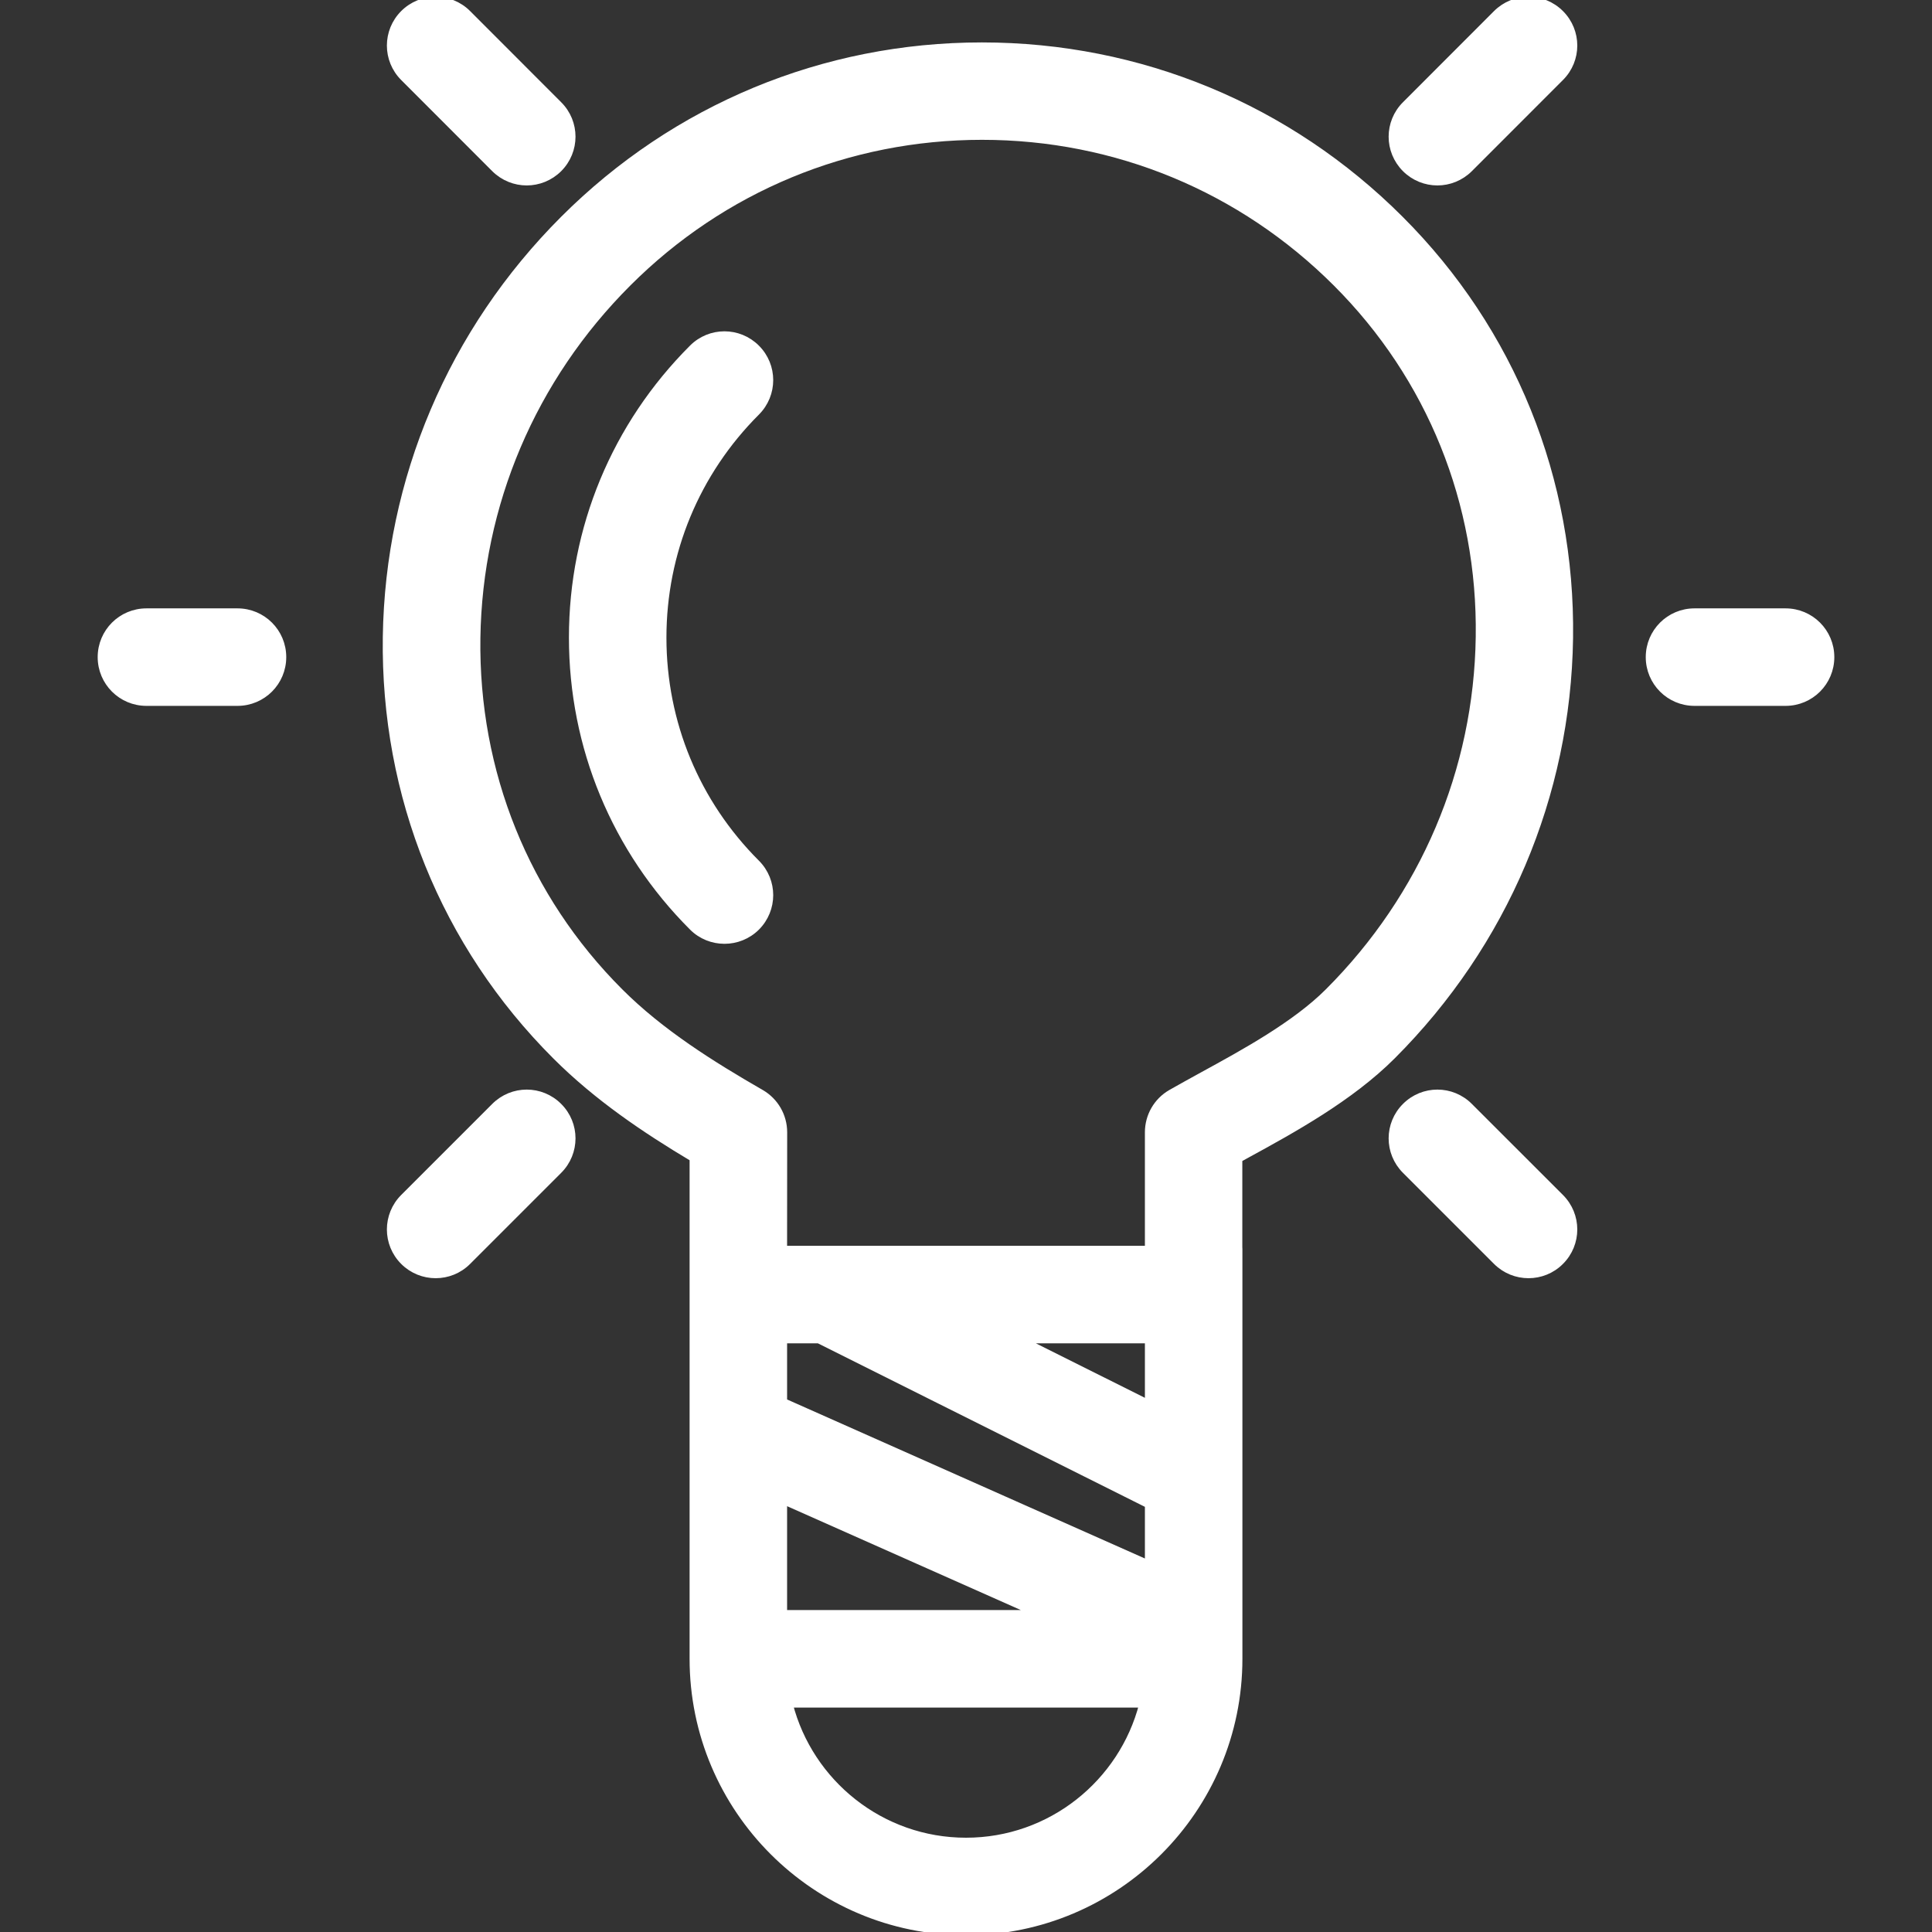 <!DOCTYPE svg PUBLIC "-//W3C//DTD SVG 1.1//EN" "http://www.w3.org/Graphics/SVG/1.1/DTD/svg11.dtd">
<!-- Uploaded to: SVG Repo, www.svgrepo.com, Transformed by: SVG Repo Mixer Tools -->
<svg fill="#ffffff" height="800px" width="800px" version="1.1" id="Layer_1" xmlns="http://www.w3.org/2000/svg" xmlns:xlink="http://www.w3.org/1999/xlink" viewBox="0 0 299.996 299.996" xml:space="preserve" stroke="#ffffff">
<rect x="0" y="0" width="299.996" height="299.996" fill="#333333" stroke="none"/>
<g id="SVGRepo_bgCarrier" stroke-width="0"/>
<g id="SVGRepo_tracerCarrier" stroke-linecap="round" stroke-linejoin="round"/>
<g id="SVGRepo_iconCarrier"> <g> <g> <g> <path d="M76.788,26.224c1.379,1.372,3.189,2.071,4.998,2.071c1.803,0,3.613-0.693,4.998-2.071c2.771-2.771,2.771-7.233,0-9.997 L72.645,2.073c-2.764-2.764-7.226-2.764-9.997,0c-2.764,2.771-2.764,7.233,0,9.997L76.788,26.224z"/> <path d="M232.342,2.073l-14.14,14.154c-2.771,2.764-2.771,7.226,0,9.997c1.372,1.372,3.182,2.071,4.998,2.071 c1.796,0,3.606-0.693,4.991-2.071l14.147-14.154c2.771-2.764,2.771-7.226,0-9.997C239.575-0.691,235.114-0.691,232.342,2.073z"/> <path d="M76.788,171.767l-14.14,14.14c-2.764,2.771-2.764,7.233,0,9.997c1.379,1.379,3.189,2.072,4.998,2.072 c1.803,0,3.613-0.679,4.999-2.072l14.14-14.14c2.771-2.771,2.771-7.233,0-9.997C84.021,168.996,79.56,168.996,76.788,171.767z"/> <path d="M228.192,171.767c-2.764-2.771-7.226-2.771-9.99,0c-2.771,2.764-2.771,7.226,0,9.997l14.14,14.14 c1.379,1.379,3.189,2.072,4.998,2.072c1.803,0,3.613-0.679,4.998-2.072c2.771-2.764,2.771-7.226,0-9.997L228.192,171.767z"/> <path d="M36.878,94.966h-14.14c-3.91,0-7.07,3.16-7.07,7.07s3.16,7.07,7.07,7.07h14.14c3.91,0,7.07-3.16,7.07-7.07 S40.788,94.966,36.878,94.966z"/> <path d="M277.258,94.966h-14.14c-3.91,0-7.07,3.16-7.07,7.07s3.16,7.07,7.07,7.07h14.14c3.91,0,7.07-3.16,7.07-7.07 S281.168,94.966,277.258,94.966z"/> <path d="M193.542,179.354c7.197-3.931,16.134-8.83,22.674-15.37c17.406-17.406,27.191-40.447,27.545-64.881 c0.346-24.66-9-47.779-26.315-65.086c-17.357-17.357-40.433-26.93-64.987-26.93c-24.54,0-47.616,9.573-64.973,26.93 C70.086,51.415,60.301,74.456,59.94,98.897c-0.346,24.66,9,47.779,26.315,65.086c6.462,6.462,13.949,11.496,21.323,15.893v14.069 v7.07v56.56c0,23.395,19.025,42.42,42.42,42.42s42.42-19.032,42.42-42.42v-28.269c0-0.091,0.004-0.183,0-0.274v-35.087 c0-0.095-0.01-0.186-0.014-0.28v-13.683C192.779,179.785,193.153,179.559,193.542,179.354z M96.266,153.972 c-14.6-14.592-22.461-34.091-22.172-54.899c0.304-20.736,8.618-40.292,23.416-55.082c14.684-14.691,34.212-22.78,54.983-22.78 c20.765,0,40.292,8.088,54.983,22.78c14.607,14.6,22.476,34.099,22.172,54.891c-0.29,20.743-8.611,40.292-23.416,55.089 c-5.112,5.119-13.072,9.467-19.471,12.966c-1.789,0.99-3.464,1.902-4.956,2.757c-2.192,1.266-3.528,3.606-3.528,6.13v18.12 h-56.56l0.014-18.12c0-2.524-1.336-4.857-3.528-6.13C110.554,165.291,102.601,160.314,96.266,153.972z M127.112,208.086 l51.166,25.583v9.099l-56.56-25.138v-9.544H127.112z M158.729,208.086h19.549v9.774L158.729,208.086z M121.718,233.106 l39.15,17.4h-39.15V233.106z M149.998,285.856c-13.156,0-24.239-9.025-27.385-21.21h54.771 C174.237,276.831,163.154,285.856,149.998,285.856z"/> <path d="M117.49,133.999c-9.354-9.347-14.508-21.776-14.508-34.989s5.161-25.65,14.508-34.989c2.764-2.771,2.764-7.233,0-9.997 c-2.771-2.771-7.233-2.771-9.997,0c-12.019,12.012-18.651,27.99-18.651,44.979s6.632,32.967,18.651,44.979 c1.372,1.379,3.189,2.071,4.998,2.071s3.62-0.686,4.998-2.057C120.255,141.225,120.255,136.764,117.49,133.999z"/> </g> </g> </g> </g>
</svg>